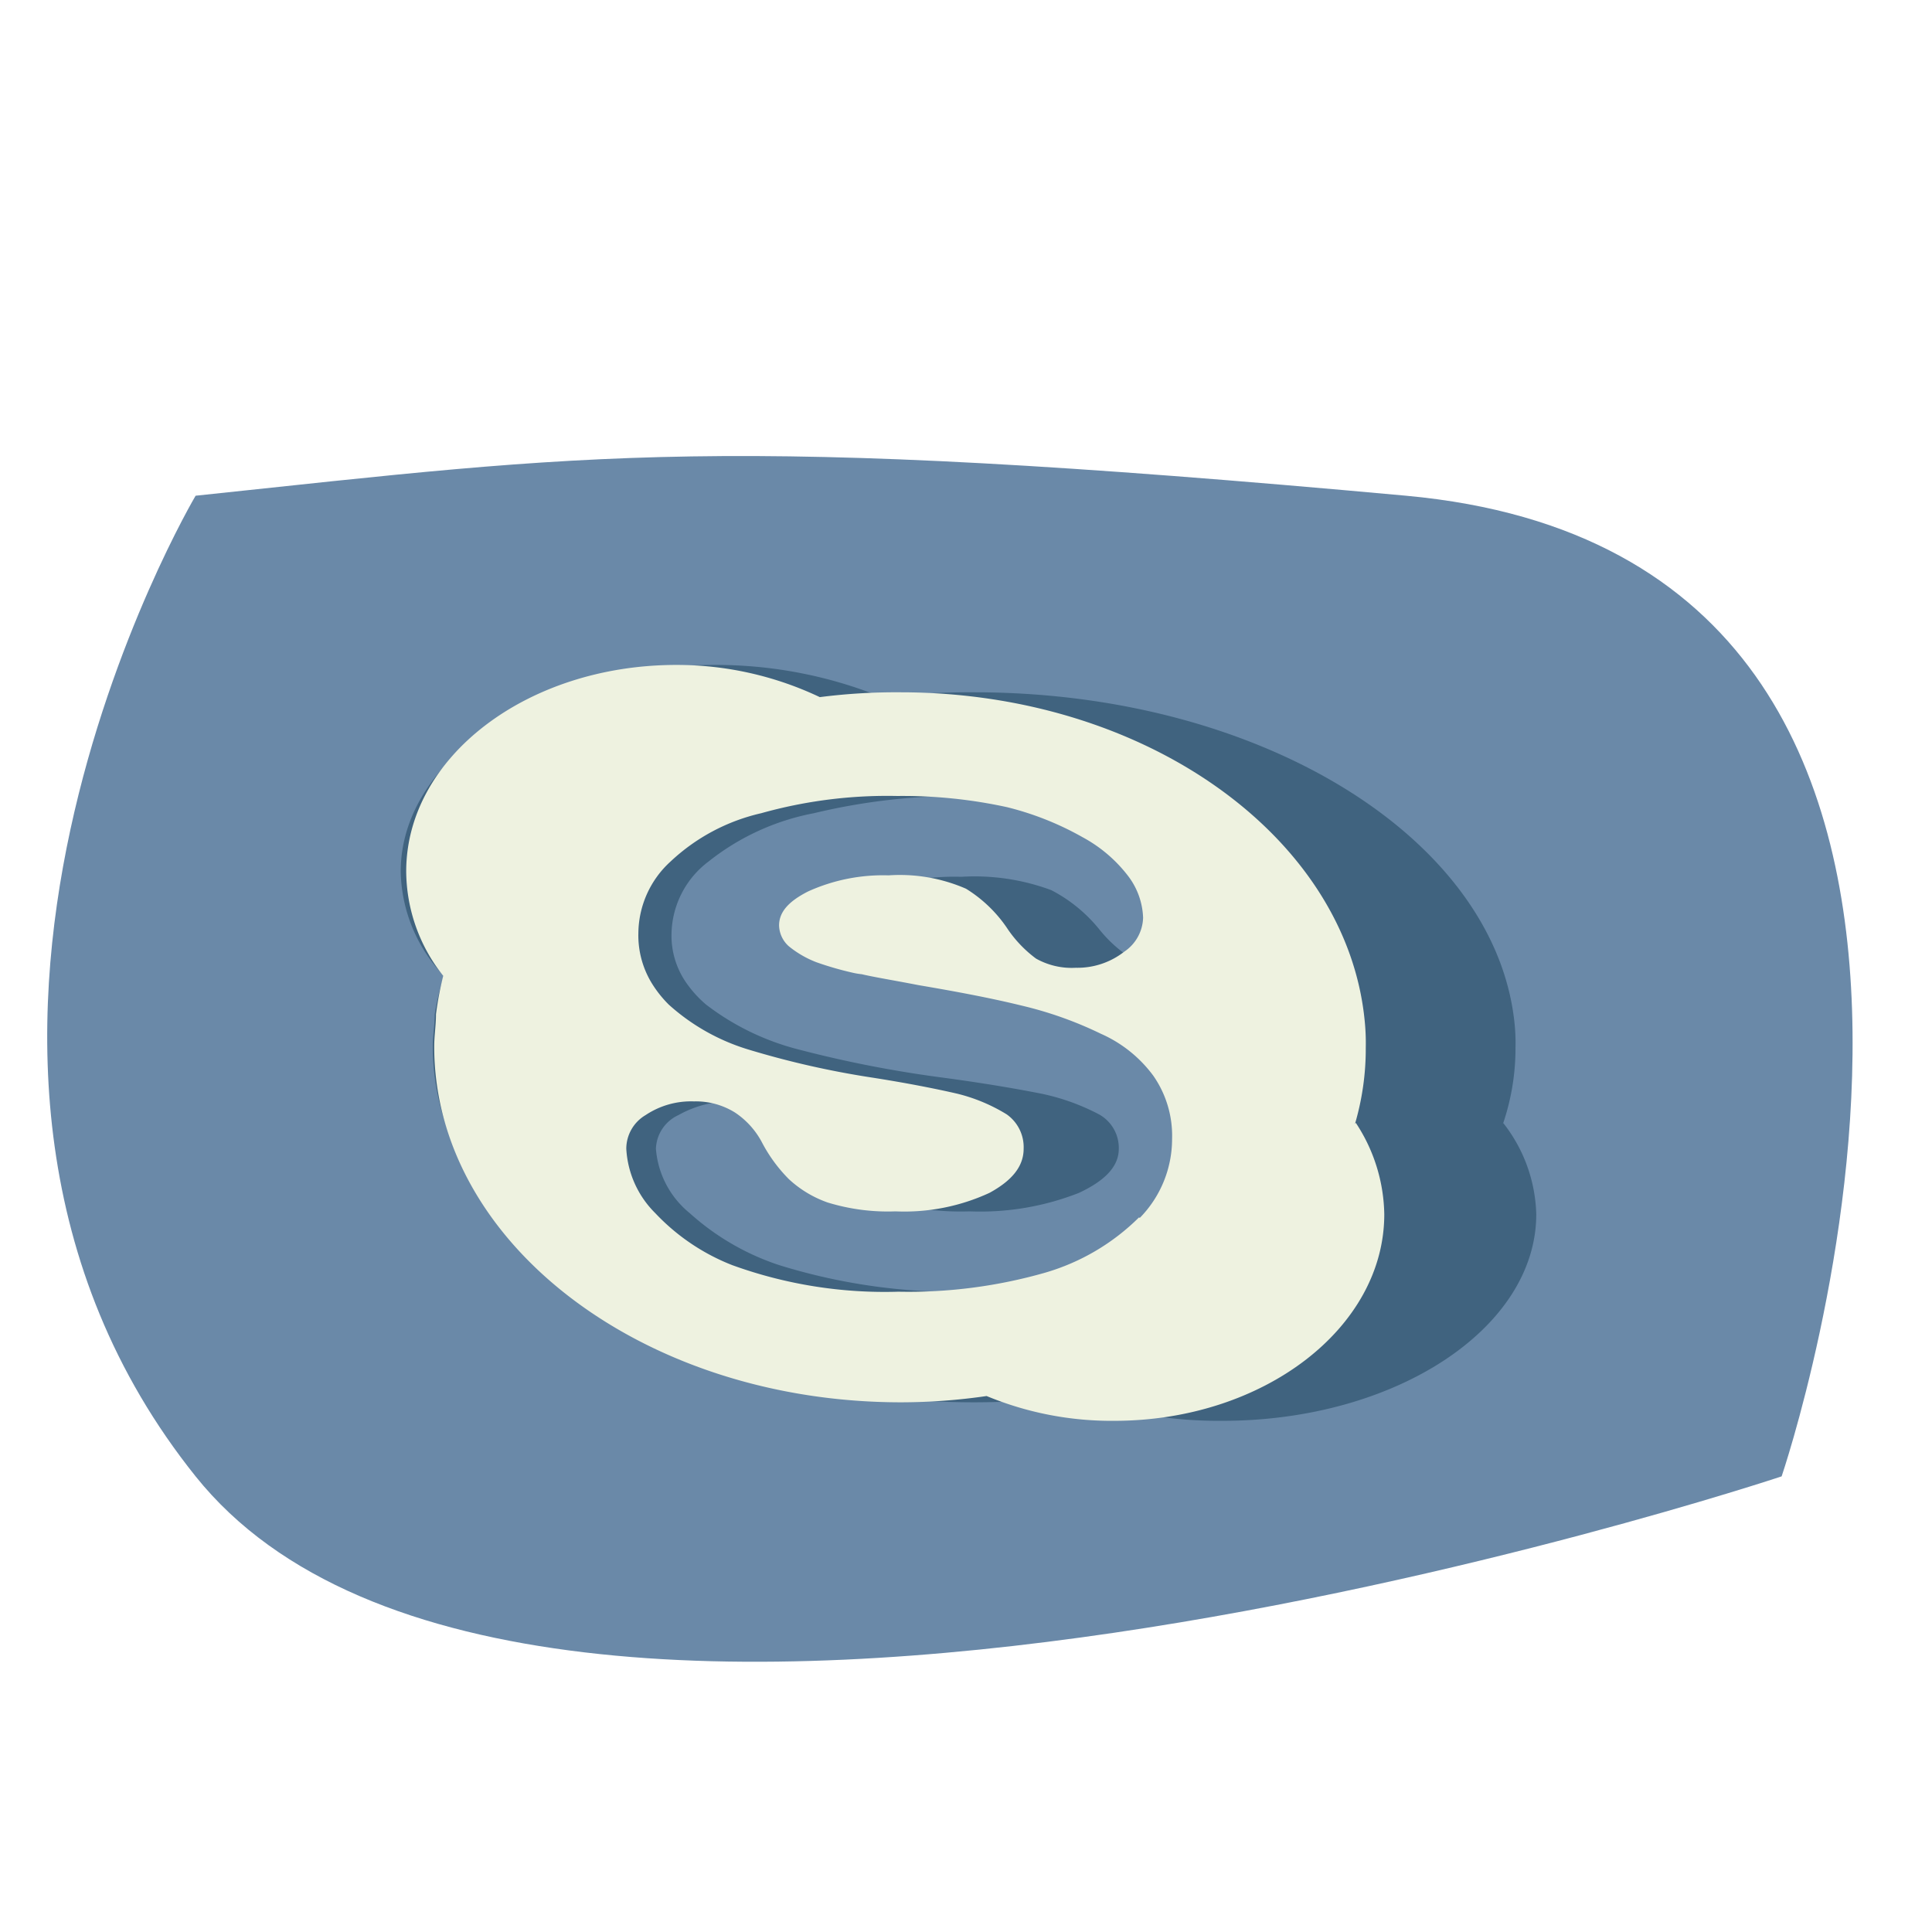 <svg id="_1" data-name="1" xmlns="http://www.w3.org/2000/svg" viewBox="0 0 120 120">
	<defs>
		<style>
			.cls-1{fill:#6a89a8;}
			.cls-2{fill:#40637f;}.cls-2,.cls-3{fill-rule:evenodd;}
			.cls-3{fill:#eef2e0;}
			#skype:hover{opacity: .5; height: 75px; width: 75px;}
		</style>
	</defs>
	<title>skype1</title>
	<g id="skype">
		<path class="cls-1" d="M12.15,30.79s-20.74,35,0,60.91,98.51,0,98.51,0,19.44-57-23.33-60.91S36.78,28.19,12.15,30.79Z"/>
		<path class="cls-2" d="M93.35,69.81a14.54,14.54,0,0,0,.78-4.74,11.89,11.89,0,0,0-.08-1.7C92.73,52,78.25,43,60.52,43a50,50,0,0,0-5.76.3,27.45,27.45,0,0,0-10.37-2c-10.77,0-19.5,5.73-19.5,12.83a9.6,9.6,0,0,0,2.68,6.48A17.23,17.23,0,0,0,27,63c0,.68-.12,1.34-.12,2,0,12.2,15.06,22.1,33.65,22.1a50,50,0,0,0,6.17-.39,27,27,0,0,0,9.22,1.54c10.77,0,19.5-5.76,19.5-12.83a9.56,9.56,0,0,0-2.06-5.68ZM77.76,75.62A16.65,16.65,0,0,1,71,79.05,41.24,41.24,0,0,1,60.4,80.23a37,37,0,0,1-12-1.65,15.57,15.57,0,0,1-5.56-3.23,5.72,5.72,0,0,1-2.1-4,2.39,2.39,0,0,1,1.4-2.09,6.64,6.64,0,0,1,3.5-.85,6,6,0,0,1,3,.69,5.44,5.44,0,0,1,2,1.89,9.53,9.53,0,0,0,1.9,2.25,8.34,8.34,0,0,0,2.79,1.45,17.14,17.14,0,0,0,4.9.55,16.73,16.73,0,0,0,6.79-1.15c1.64-.77,2.47-1.65,2.47-2.74a2.38,2.38,0,0,0-1.24-2.14,13.61,13.61,0,0,0-3.62-1.29c-1.52-.3-3.62-.66-6.17-1a72.55,72.55,0,0,1-8.84-1.73,15.88,15.88,0,0,1-5.76-2.79,7,7,0,0,1-1.15-1.24,5.11,5.11,0,0,1-1-3.2,5.74,5.74,0,0,1,2.3-4.45,15,15,0,0,1,6.54-3,38.92,38.92,0,0,1,9.83-1.07,40.93,40.93,0,0,1,7.9.69A23.87,23.87,0,0,1,73.68,52,10,10,0,0,1,77,54.4,4.18,4.18,0,0,1,78,57a2.57,2.57,0,0,1-1.36,2.11,6.12,6.12,0,0,1-3.46,1,6,6,0,0,1-2.88-.57,8.29,8.29,0,0,1-2-1.79,9.38,9.38,0,0,0-3-2.46,13.66,13.66,0,0,0-5.59-.83,15,15,0,0,0-5.85,1c-1.39.61-2.09,1.27-2.09,2.11a1.68,1.68,0,0,0,.7,1.29,7.63,7.63,0,0,0,2,1,26.17,26.17,0,0,0,2.68.66,5.58,5.58,0,0,0,.57.08c1,.19,2.35.38,4.12.68,2.67.39,5.22.8,7.44,1.27A30.62,30.62,0,0,1,75,64.19a9.32,9.32,0,0,1,3.78,2.6,5.87,5.87,0,0,1,1.36,3.93,6.57,6.57,0,0,1-2.34,4.9Z"/>
		<path class="cls-3" d="M84.16,69.81a16.55,16.55,0,0,0,.67-4.74,13.57,13.57,0,0,0-.07-1.7C83.63,52,71.17,43,55.92,43a37.11,37.11,0,0,0-5,.3,20.72,20.72,0,0,0-8.91-2c-9.27,0-16.78,5.73-16.78,12.83a10.51,10.51,0,0,0,2.3,6.48A20.18,20.18,0,0,0,27.08,63c0,.68-.11,1.34-.11,2,0,12.2,13,22.1,29,22.1a37.18,37.18,0,0,0,5.31-.39,20.26,20.26,0,0,0,7.92,1.54c9.27,0,16.78-5.76,16.78-12.83a10.57,10.57,0,0,0-1.77-5.68ZM70.74,75.62a13.69,13.69,0,0,1-5.83,3.43,30.82,30.82,0,0,1-9.1,1.18,27.77,27.77,0,0,1-10.33-1.65,13.15,13.15,0,0,1-4.78-3.23,6.09,6.09,0,0,1-1.8-4,2.43,2.43,0,0,1,1.2-2.09,5.08,5.08,0,0,1,3-.85,4.6,4.6,0,0,1,2.55.69A5.07,5.07,0,0,1,47.35,71,9.39,9.39,0,0,0,49,73.24a6.91,6.91,0,0,0,2.41,1.45,12.75,12.75,0,0,0,4.21.55,12.6,12.6,0,0,0,5.84-1.15c1.41-.77,2.12-1.65,2.12-2.74a2.49,2.49,0,0,0-1.06-2.14,10.74,10.74,0,0,0-3.11-1.29c-1.31-.3-3.12-.66-5.31-1a55.13,55.13,0,0,1-7.61-1.73,13,13,0,0,1-4.95-2.79,7.18,7.18,0,0,1-1-1.24,5.7,5.7,0,0,1-.89-3.2,6.08,6.08,0,0,1,2-4.45,12.17,12.17,0,0,1,5.63-3,29,29,0,0,1,8.46-1.07,30.41,30.41,0,0,1,6.79.69A18.56,18.56,0,0,1,67.24,52a8.85,8.85,0,0,1,2.83,2.41A4.53,4.53,0,0,1,71,57a2.63,2.63,0,0,1-1.17,2.11,4.72,4.72,0,0,1-3,1,4.53,4.53,0,0,1-2.48-.57,7.62,7.62,0,0,1-1.73-1.79A8.41,8.41,0,0,0,60,55.2a10.3,10.3,0,0,0-4.81-.83,11.26,11.26,0,0,0-5,1c-1.2.61-1.8,1.27-1.8,2.11a1.79,1.79,0,0,0,.6,1.29,6.26,6.26,0,0,0,1.73,1,19.87,19.87,0,0,0,2.3.66,4.33,4.33,0,0,0,.5.08c.81.19,2,.38,3.54.68,2.3.39,4.49.8,6.4,1.27a23.6,23.6,0,0,1,4.92,1.75,8.12,8.12,0,0,1,3.25,2.6,6.51,6.51,0,0,1,1.17,3.93,7,7,0,0,1-2,4.9Z"/>
	</g>
</svg>